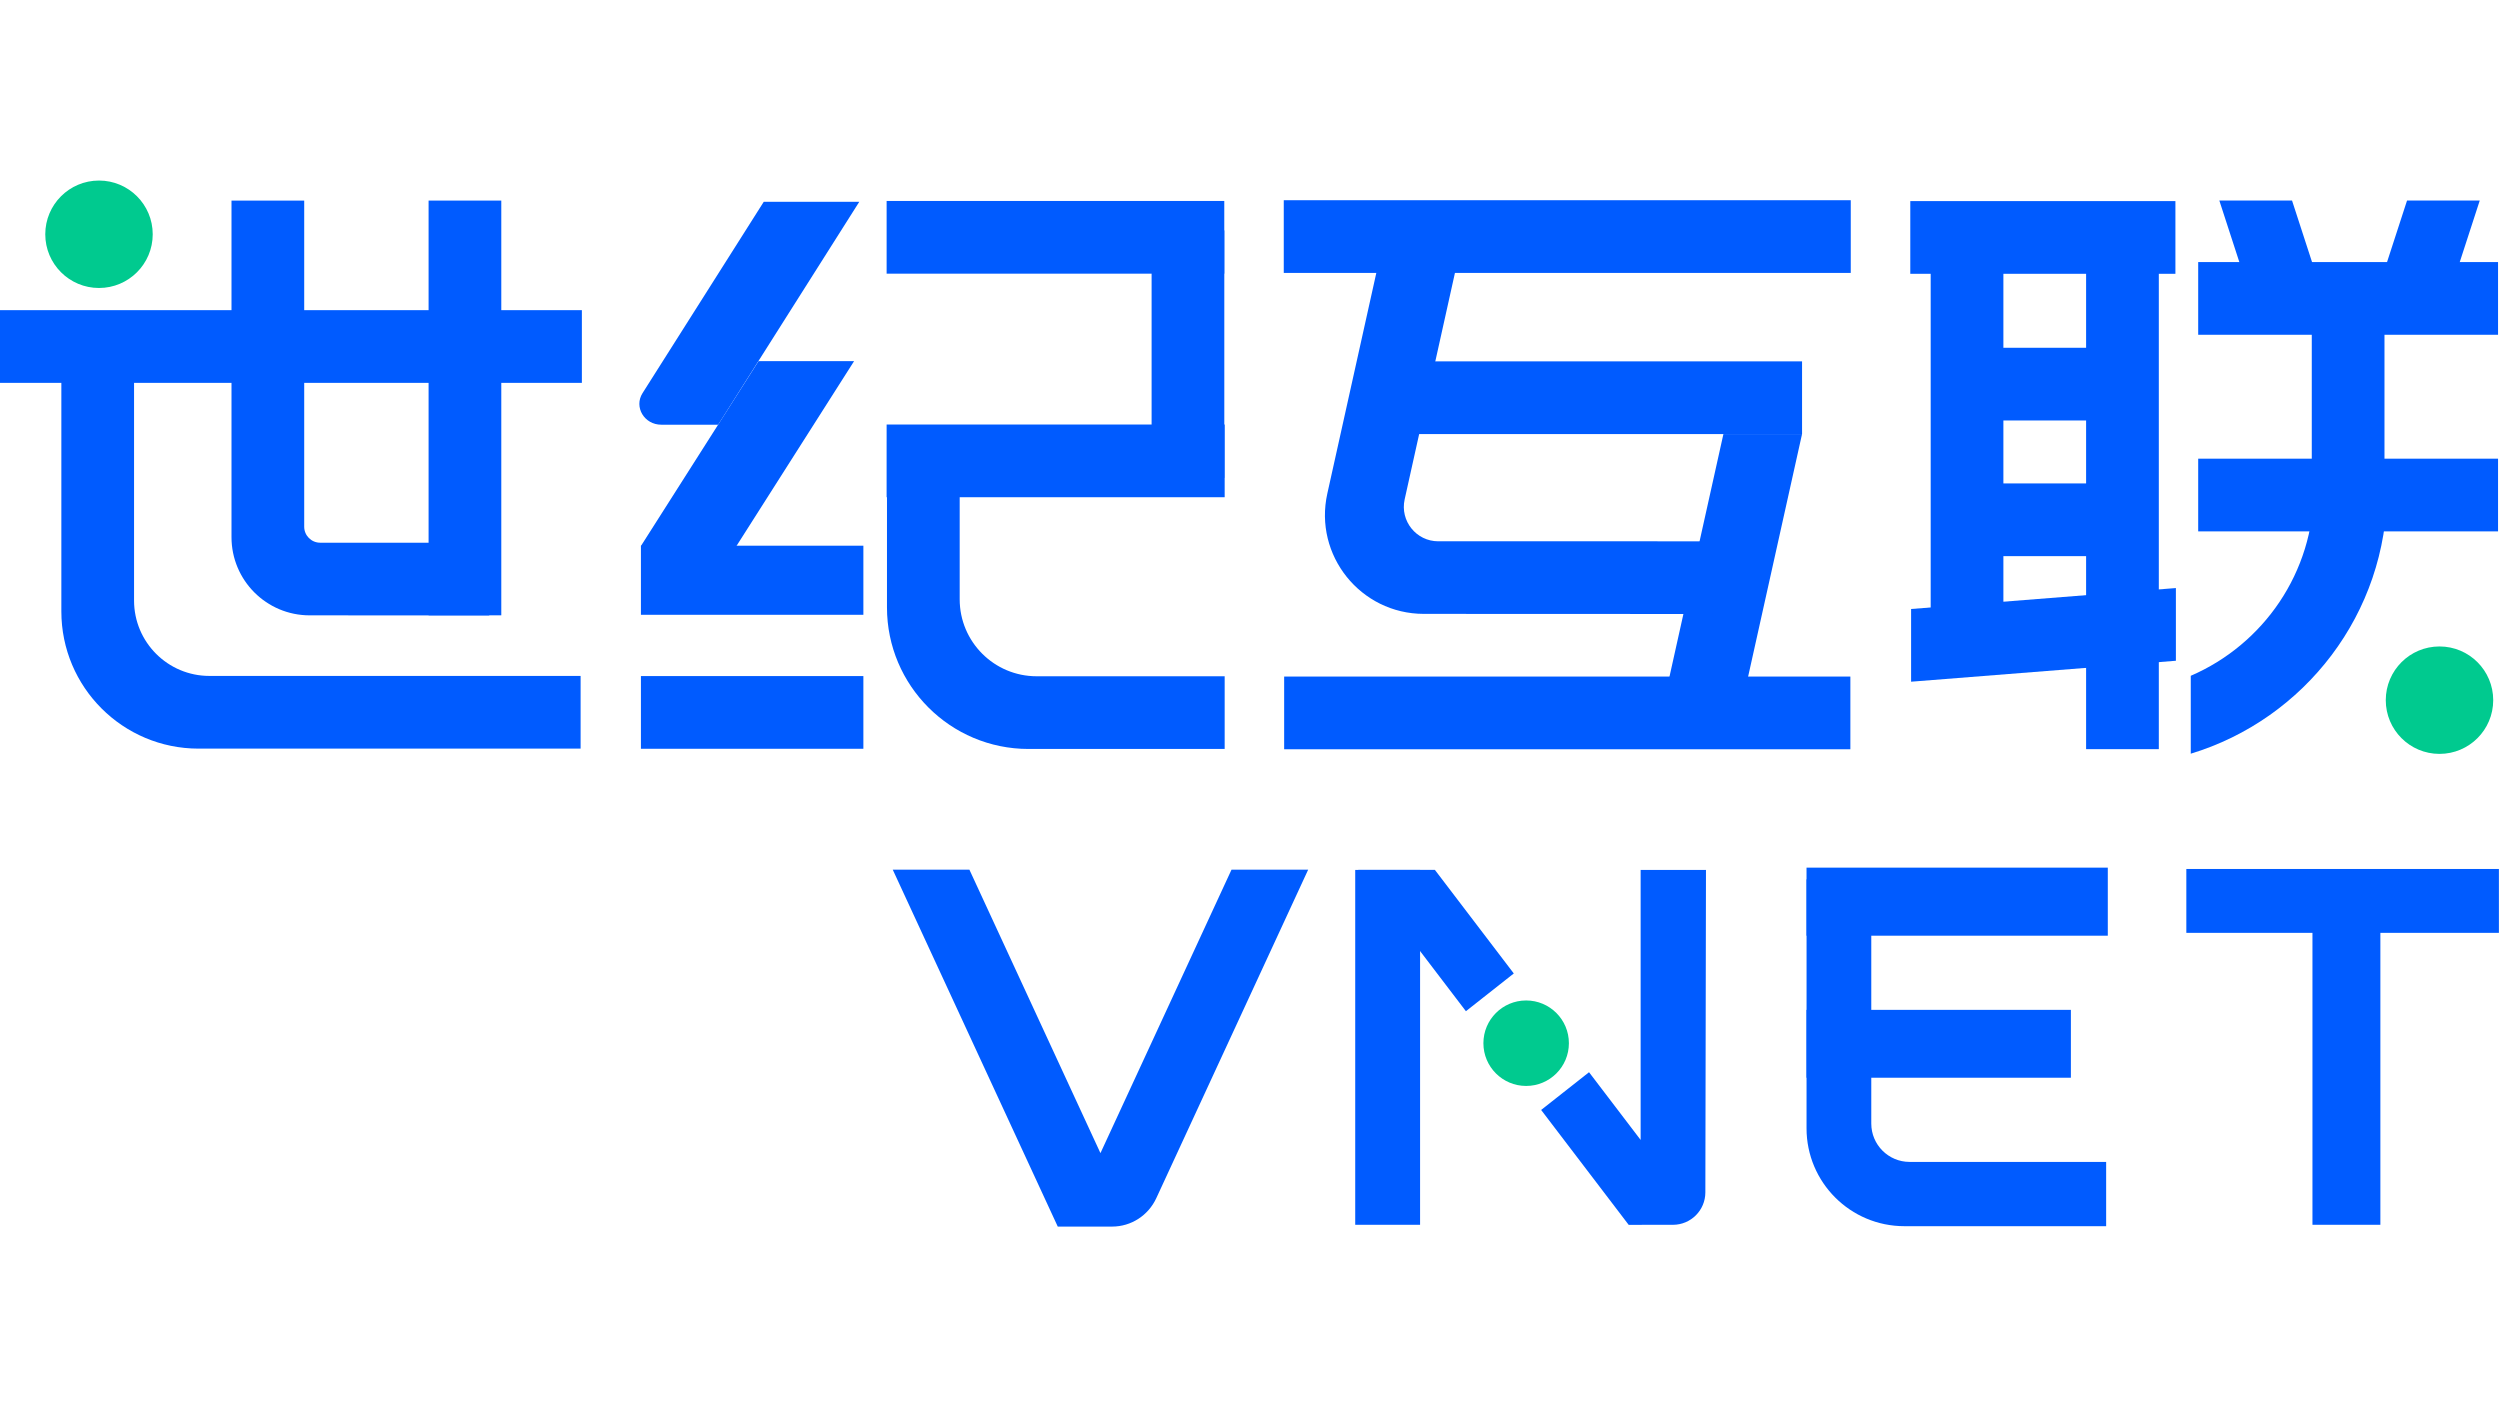 <?xml version="1.0" encoding="UTF-8" standalone="no"?>
<svg
   xmlns:dc="http://purl.org/dc/elements/1.1/"
   xmlns:cc="http://creativecommons.org/ns#"
   xmlns:rdf="http://www.w3.org/1999/02/22-rdf-syntax-ns#"
   xmlns:svg="http://www.w3.org/2000/svg"
   xmlns="http://www.w3.org/2000/svg"
   xmlns:sodipodi="http://sodipodi.sourceforge.net/DTD/sodipodi-0.dtd"
   xmlns:inkscape="http://www.inkscape.org/namespaces/inkscape"
   version="1.1"
   id="svg2"
   xml:space="preserve"
   width="1209.449"
   height="680.315"
   viewBox="362.983 239.136 482.441 201.911"
   sodipodi:docname="VNET-20210416.ai"><defs
     id="defs6"><clipPath
       clipPathUnits="userSpaceOnUse"
       id="clipPath28"><path
         d="M 0,510.236 H 907.087 V 0 H 0 Z"
         id="path26" /></clipPath></defs><sodipodi:namedview
     pagecolor="#ffffff"
     bordercolor="#666666"
     borderopacity="1"
     objecttolerance="10"
     gridtolerance="10"
     guidetolerance="10"
     inkscape:pageopacity="0"
     inkscape:pageshadow="2"
     inkscape:window-width="640"
     inkscape:window-height="480"
     id="namedview4" /><g
     id="g10"
     inkscape:groupmode="layer"
     inkscape:label="VNET-20210416"
     transform="matrix(1.333,0,0,-1.333,0,680.315)"><path
       d="m 356.542,301.595 h -84.305 v 10.525 h 84.305 z"
       style="fill:#005bff;fill-opacity:1;fill-rule:nonzero;stroke:none"
       id="path12" /><path
       d="m 449.543,317.403 h -48.882 v 10.525 h 48.882 z"
       style="fill:#005bff;fill-opacity:1;fill-rule:nonzero;stroke:none"
       id="path14" /><path
       d="m 634.068,221.974 h -45.25 v 9.247 h 45.25 z"
       style="fill:#005bff;fill-opacity:1;fill-rule:nonzero;stroke:none"
       id="path16" /><path
       d="m 607.077,229.532 h 9.832 v -49.821 h -9.832 z"
       style="fill:#005bff;fill-opacity:1;fill-rule:nonzero;stroke:none"
       id="path18" /><path
       d="m 468.499,231.083 h 9.389 v -51.372 h -9.389 z"
       style="fill:#005bff;fill-opacity:1;fill-rule:nonzero;stroke:none"
       id="path20" /><g
       id="g22"><g
         id="g24"
         clip-path="url(#clipPath28)"><g
           id="g30"
           transform="translate(450.59,231.121)"><path
             d="M 0,0 -18.974,-41.036 -37.946,0 h -11.098 l 23.889,-51.67 h 1.265 6.61 c 2.738,0 5.23,1.604 6.39,4.114 L 11.098,0 Z"
             style="fill:#005bff;fill-opacity:1;fill-rule:nonzero;stroke:none"
             id="path32" /></g><path
           d="m 439.022,323.666 h 10.525 v -35.829 h -10.525 z"
           style="fill:#005bff;fill-opacity:1;fill-rule:nonzero;stroke:none"
           id="path34" /><path
           d="m 449.599,285.039 h -48.938 v 10.525 h 48.938 z"
           style="fill:#005bff;fill-opacity:1;fill-rule:nonzero;stroke:none"
           id="path36" /><g
           id="g38"
           transform="translate(411.238,270.265)"><path
             d="m 0,0 v 22.978 h -10.525 l -10e-4,-24.15 C -10.527,-12.493 -1.35,-21.67 9.971,-21.67 h 28.39 v 10.525 H 11.145 C 4.99,-11.145 0,-6.155 0,0"
             style="fill:#005bff;fill-opacity:1;fill-rule:nonzero;stroke:none"
             id="path40" /></g><path
           d="m 540.237,317.511 h -82.083 v 10.525 h 82.083 z"
           style="fill:#005bff;fill-opacity:1;fill-rule:nonzero;stroke:none"
           id="path42" /><path
           d="m 587.237,317.384 h -38.381 v 10.525 h 38.381 z"
           style="fill:#005bff;fill-opacity:1;fill-rule:nonzero;stroke:none"
           id="path44" /><path
           d="m 633.944,308.557 h -43.409 v 10.525 h 43.409 z"
           style="fill:#005bff;fill-opacity:1;fill-rule:nonzero;stroke:none"
           id="path46" /><path
           d="m 633.944,280.094 h -43.409 v 10.525 h 43.409 z"
           style="fill:#005bff;fill-opacity:1;fill-rule:nonzero;stroke:none"
           id="path48" /><path
           d="m 606.978,314.477 h 10.525 v -31.771 h -10.525 z"
           style="fill:#005bff;fill-opacity:1;fill-rule:nonzero;stroke:none"
           id="path50" /><path
           d="m 581.207,296.15 h -23.819 v 10.525 h 23.819 z"
           style="fill:#005bff;fill-opacity:1;fill-rule:nonzero;stroke:none"
           id="path52" /><path
           d="m 581.207,276.51 h -23.819 v 10.526 h 23.819 z"
           style="fill:#005bff;fill-opacity:1;fill-rule:nonzero;stroke:none"
           id="path54" /><g
           id="g56"
           transform="translate(587.306,261.365)"><path
             d="M 0,0 -38.334,-3.033 V 7.493 L 0,10.525 Z"
             style="fill:#005bff;fill-opacity:1;fill-rule:nonzero;stroke:none"
             id="path58" /></g><g
           id="g60"
           transform="translate(597.901,314.742)"><path
             d="M 0,0 -4.306,13.245 H 6.22 L 10.525,0 Z"
             style="fill:#005bff;fill-opacity:1;fill-rule:nonzero;stroke:none"
             id="path62" /></g><g
           id="g64"
           transform="translate(626.988,314.742)"><path
             d="M 0,0 4.306,13.245 H -6.22 L -10.525,0 Z"
             style="fill:#005bff;fill-opacity:1;fill-rule:nonzero;stroke:none"
             id="path66" /></g><path
           d="m 574.308,319.908 h 10.526 v -71.34 h -10.526 z"
           style="fill:#005bff;fill-opacity:1;fill-rule:nonzero;stroke:none"
           id="path68" /><path
           d="m 551.808,319.908 h 10.525 V 262.77 h -10.525 z"
           style="fill:#005bff;fill-opacity:1;fill-rule:nonzero;stroke:none"
           id="path70" /><path
           d="m 533.187,294.182 h -58.105 v 10.525 h 58.105 z"
           style="fill:#005bff;fill-opacity:1;fill-rule:nonzero;stroke:none"
           id="path72" /><g
           id="g74"
           transform="translate(533.185,294.187)"><path
             d="M 0,0 -9.118,-41.014 H -20.501 L -11.383,0 Z"
             style="fill:#005bff;fill-opacity:1;fill-rule:nonzero;stroke:none"
             id="path76" /></g><g
           id="g78"
           transform="translate(475.655,284.725)"><path
             d="m 0,0 7.535,33.93 c 0.115,0.52 -0.28,1.013 -0.812,1.013 h -9.677 c -0.391,0 -0.729,-0.271 -0.814,-0.652 L -11.195,0.844 C -13.18,-8.093 -6.382,-16.57 2.772,-16.574 l 41.758,-0.017 c 0.46,0 0.833,0.372 0.833,0.832 v 8.86 c 0,0.46 -0.372,0.833 -0.832,0.833 H 4.867 C 1.678,-6.066 -0.69,-3.113 0,0"
             style="fill:#005bff;fill-opacity:1;fill-rule:nonzero;stroke:none"
             id="path80" /></g><path
           d="m 540.181,248.552 h -81.97 v 10.525 h 81.97 z"
           style="fill:#005bff;fill-opacity:1;fill-rule:nonzero;stroke:none"
           id="path82" /><g
           id="g84"
           transform="translate(291.712,270.081)"><path
             d="M 0,0 V 37.466 H -10.525 V -1.57 c 0,-10.972 8.895,-19.867 19.867,-19.867 h 55.305 v 10.525 H 10.912 C 4.886,-10.912 0,-6.026 0,0"
             style="fill:#005bff;fill-opacity:1;fill-rule:nonzero;stroke:none"
             id="path86" /></g><g
           id="g88"
           transform="translate(316.345,280.768)"><path
             d="M 0,0 V 47.216 H -10.525 V -1.512 c 0,-6.249 5.063,-11.315 11.312,-11.318 l 26,-0.01 V -2.313 H 2.313 C 1.036,-2.313 0,-1.277 0,0"
             style="fill:#005bff;fill-opacity:1;fill-rule:nonzero;stroke:none"
             id="path90" /></g><path
           d="m 334.352,327.984 h 10.525 v -60.041 h -10.525 z"
           style="fill:#005bff;fill-opacity:1;fill-rule:nonzero;stroke:none"
           id="path92" /><g
           id="g94"
           transform="translate(607.284,286.265)"><path
             d="m 0,0 c 0,-12.141 -7.344,-22.558 -17.825,-27.076 v -11.279 c 16.454,4.993 28.434,20.269 28.434,38.355 0,0.041 -0.005,0.079 -0.005,0.12 H -0.006 C -0.006,0.079 0,0.041 0,0"
             style="fill:#005bff;fill-opacity:1;fill-rule:nonzero;stroke:none"
             id="path96" /></g><g
           id="g98"
           transform="translate(633.244,255.659)"><path
             d="m 0,0 c 0,-4.295 -3.482,-7.777 -7.777,-7.777 -4.296,0 -7.778,3.482 -7.778,7.777 0,4.295 3.482,7.777 7.778,7.777 C -3.482,7.777 0,4.295 0,0"
             style="fill:#00ca8f;fill-opacity:1;fill-rule:nonzero;stroke:none"
             id="path100" /></g><g
           id="g102"
           transform="translate(294.414,323.107)"><path
             d="m 0,0 c 0,-4.295 -3.482,-7.777 -7.777,-7.777 -4.296,0 -7.778,3.482 -7.778,7.777 0,4.295 3.482,7.777 7.778,7.777 C -3.482,7.777 0,4.295 0,0"
             style="fill:#00ca8f;fill-opacity:1;fill-rule:nonzero;stroke:none"
             id="path104" /></g><path
           d="m 577.448,221.562 h -43.615 v 9.853 h 43.615 z"
           style="fill:#005bff;fill-opacity:1;fill-rule:nonzero;stroke:none"
           id="path106" /><path
           d="m 572.105,201.001 h -38.272 v 9.825 h 38.272 z"
           style="fill:#005bff;fill-opacity:1;fill-rule:nonzero;stroke:none"
           id="path108" /><g
           id="g110"
           transform="translate(543.208,194.364)"><path
             d="M 0,0 V 35.363 H -9.368 L -9.373,-0.684 C -9.374,-8.51 -3.029,-14.855 4.797,-14.855 H 34.001 V -5.55 H 5.55 C 2.484,-5.55 0,-3.065 0,0"
             style="fill:#005bff;fill-opacity:1;fill-rule:nonzero;stroke:none"
             id="path112" /></g><g
           id="g114"
           transform="translate(519.277,231.083)"><path
             d="m 0,0 h -9.459 v -39.088 l -7.471,9.804 -6.933,-5.464 12.673,-16.632 6.408,0.005 c 2.589,0.002 4.687,2.098 4.692,4.687 z"
             style="fill:#005bff;fill-opacity:1;fill-rule:nonzero;stroke:none"
             id="path116" /></g><g
           id="g118"
           transform="translate(468.934,231.089)"><path
             d="m 0,0 15.588,-20.458 6.933,5.465 L 11.098,0 Z"
             style="fill:#005bff;fill-opacity:1;fill-rule:nonzero;stroke:none"
             id="path120" /></g><g
           id="g122"
           transform="translate(499.432,205.998)"><path
             d="m 0,0 c 0,-3.418 -2.771,-6.187 -6.188,-6.187 -3.418,0 -6.189,2.769 -6.189,6.187 0,3.418 2.771,6.188 6.189,6.188 C -2.771,6.188 0,3.418 0,0"
             style="fill:#00ca8f;fill-opacity:1;fill-rule:nonzero;stroke:none"
             id="path124" /></g><path
           d="m 397.295,248.623 h -32.204 v 10.525 h 32.204 z"
           style="fill:#005bff;fill-opacity:1;fill-rule:nonzero;stroke:none"
           id="path126" /><path
           d="m 397.295,268.019 h -32.204 v 10.002 h 32.204 z"
           style="fill:#005bff;fill-opacity:1;fill-rule:nonzero;stroke:none"
           id="path128" /><g
           id="g130"
           transform="translate(365.084,277.969)"><path
             d="m 0,0 17.037,26.772 h 13.83 L 13.831,0 Z"
             style="fill:#005bff;fill-opacity:1;fill-rule:nonzero;stroke:none"
             id="path132" /></g><g
           id="g134"
           transform="translate(365.322,300.104)"><path
             d="m 0,0 17.548,27.7 h 13.83 L 10.946,-4.567 H 2.721 C 0.254,-4.567 -1.27,-2.01 0,0"
             style="fill:#005bff;fill-opacity:1;fill-rule:nonzero;stroke:none"
             id="path136" /></g></g></g></g></svg>
